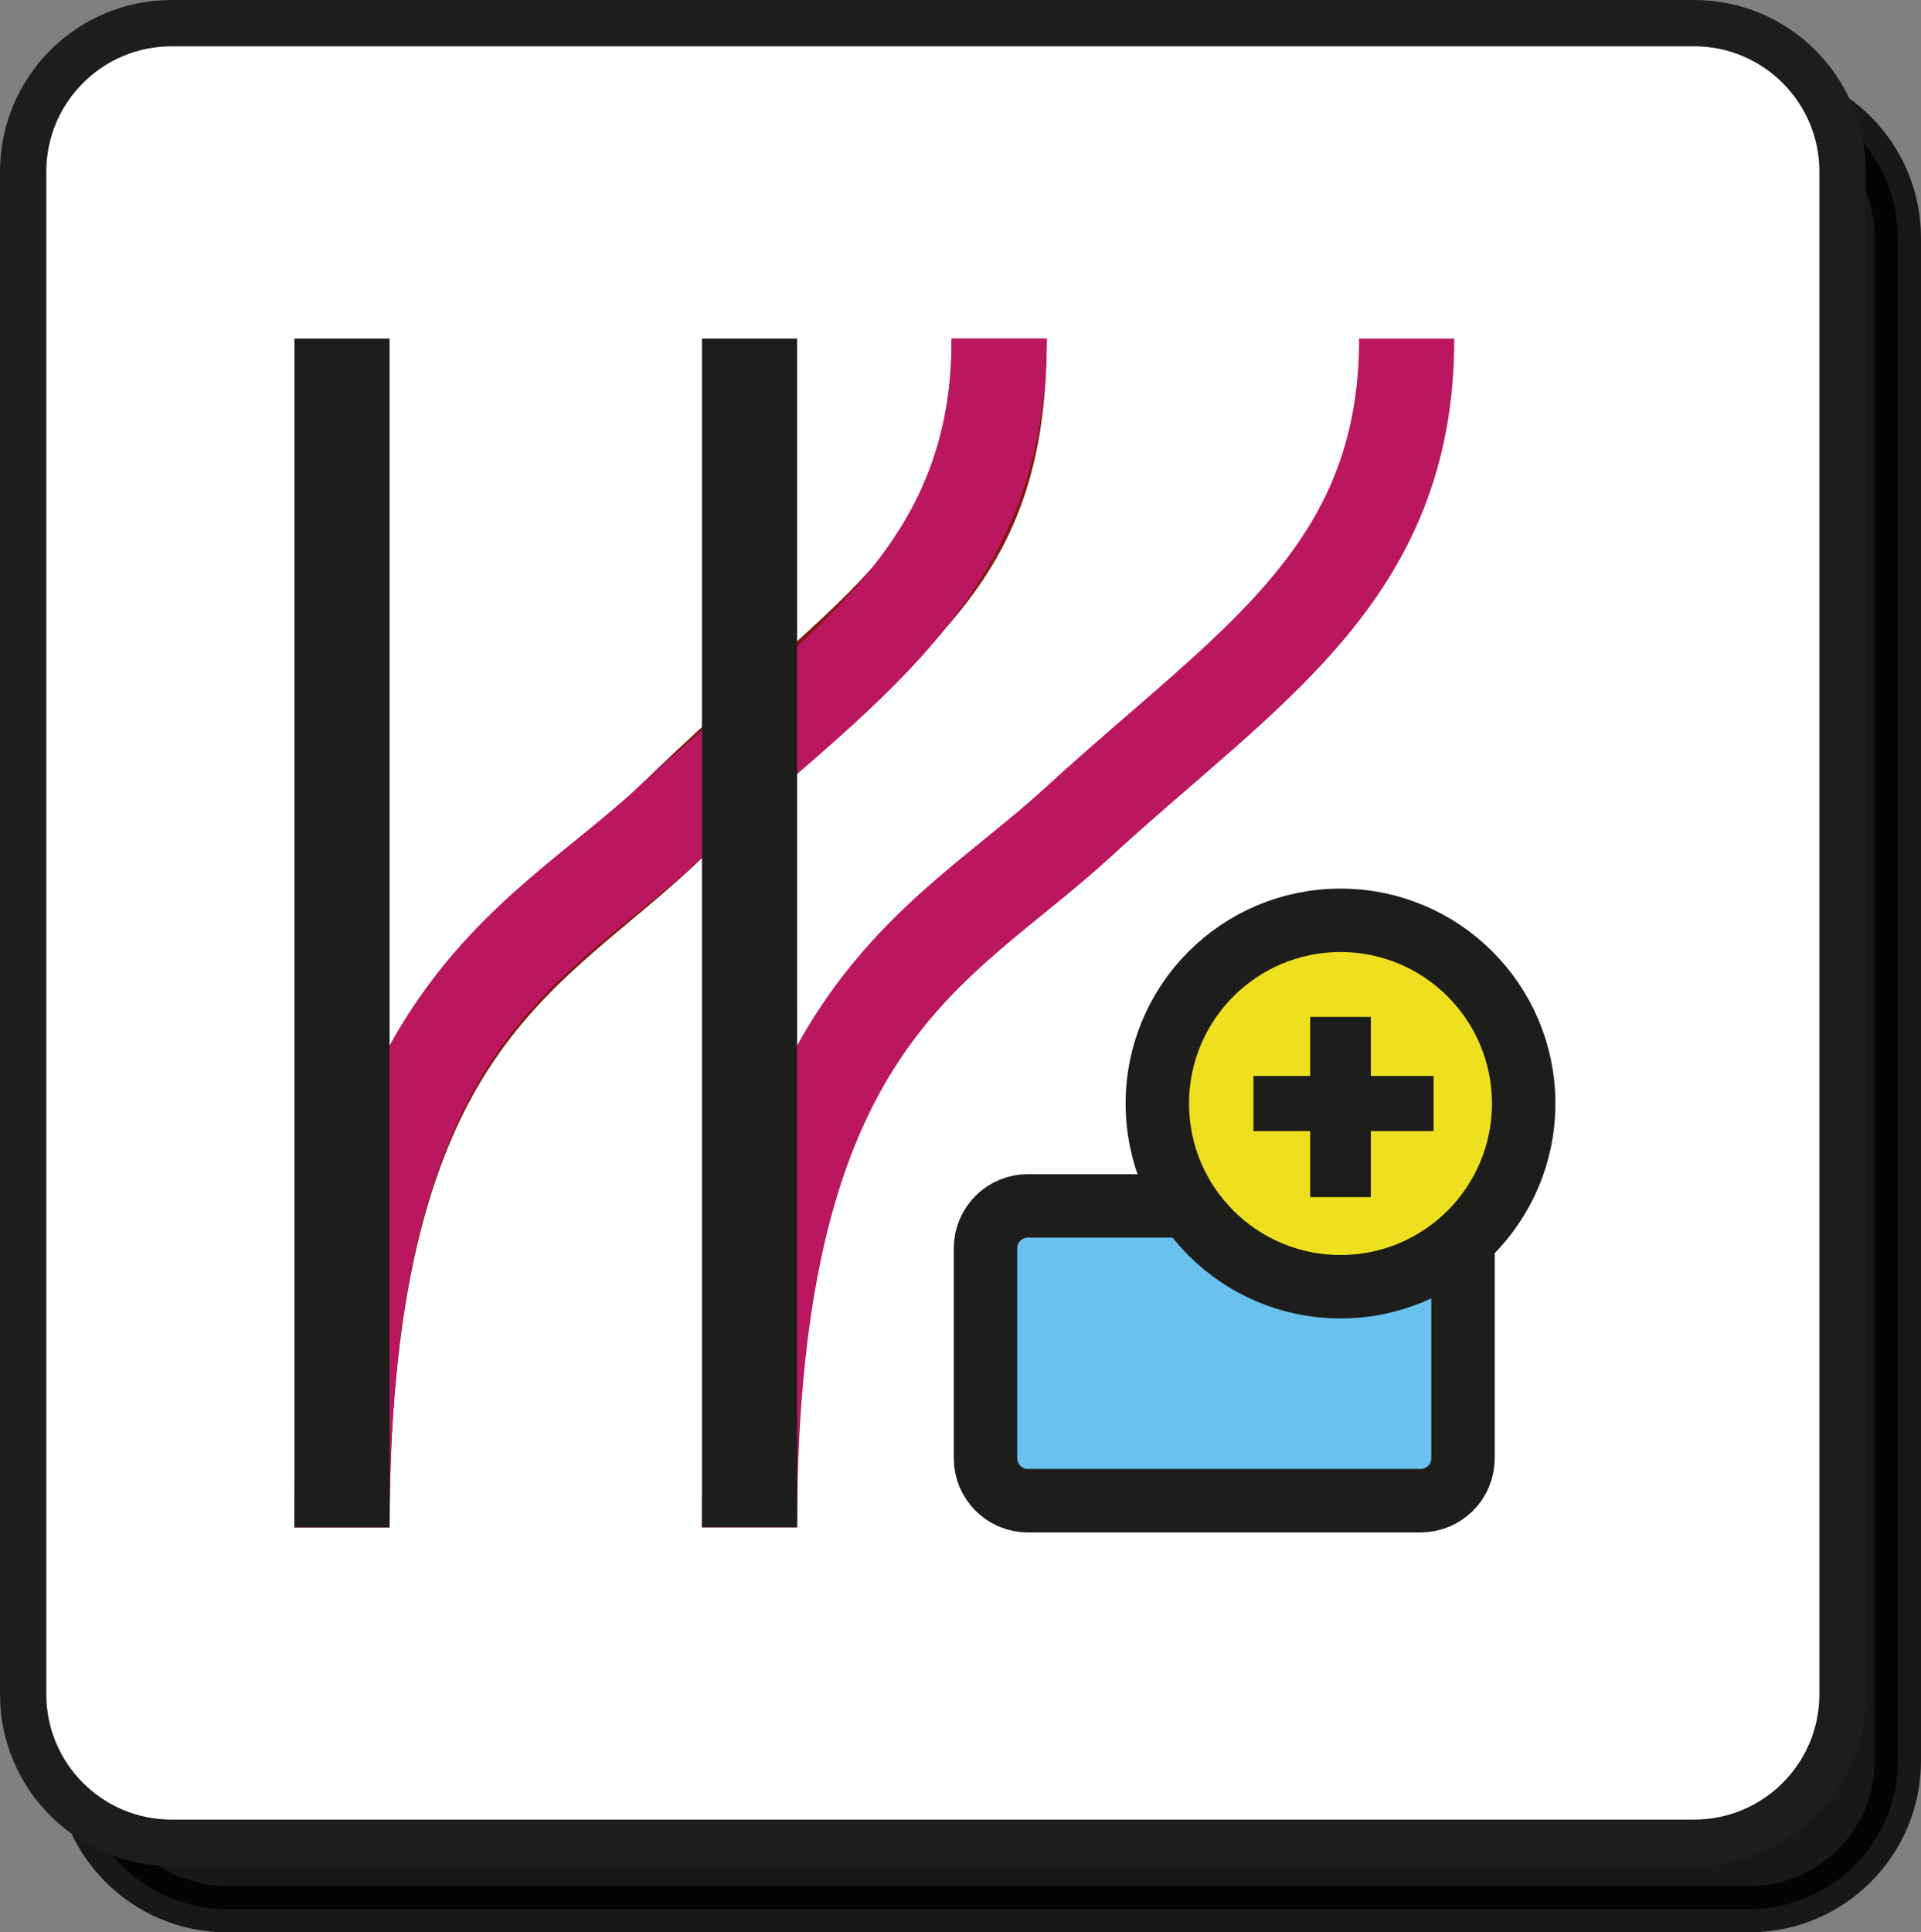 <svg version="1.1" xmlns="http://www.w3.org/2000/svg" xmlns:xlink="http://www.w3.org/1999/xlink" width="82.959" height="83.437" viewBox="0,0,82.959,83.437"><rect x="0" y="0" width="82.959" height="83.437" fill="#808080" stroke="none"/><g transform="translate(-139.715,-319.715)"><g data-paper-data="{&quot;isPaintingLayer&quot;:true}" fill-rule="nonzero" stroke-linecap="butt" stroke-linejoin="miter" stroke-miterlimit="10" stroke-dasharray="" stroke-dashoffset="0" style="mix-blend-mode: normal"><path d="M149.514,402.152c-3.54,0 -6.41,-2.87 -6.41,-6.41v-65.75c0,-3.54 2.87,-6.41 6.41,-6.41h65.75c3.54,0 6.41,2.87 6.41,6.41v65.75c0,3.54 -2.87,6.41 -6.41,6.41z" fill-opacity="0.816" fill="#000000" stroke-opacity="0.816" stroke="#000000" stroke-width="2"/><path d="M147.125,399.285c-3.54,0 -6.41,-2.87 -6.41,-6.41v-65.75c0,-3.54 2.87,-6.41 6.41,-6.41h65.75c3.54,0 6.41,2.87 6.41,6.41v65.75c0,3.54 -2.87,6.41 -6.41,6.41z" fill="#feffff" stroke="#1d1d1b" stroke-width="2"/><g><path d="M184.105,384.515c-1.011,0 -1.83,-0.819 -1.83,-1.83v-9.07c0,-1.011 0.819,-1.83 1.83,-1.83h16.96c1.011,0 1.83,0.819 1.83,1.83v9.07c0,1.011 -0.819,1.83 -1.83,1.83z" fill="#69c1ee" stroke="#1d1d1b" stroke-width="2.74"/><path d="M189.695,367.365c0,-4.369 3.541,-7.91 7.91,-7.91c4.369,0 7.91,3.541 7.91,7.91c0,4.369 -3.541,7.91 -7.91,7.91c-4.369,0 -7.91,-3.541 -7.91,-7.91z" fill="#efe01f" stroke="#1d1d1b" stroke-width="2.74"/><path d="M197.605,371.405v-7.78" fill="#69c1ee" stroke="#1d1d1b" stroke-width="2.62"/><path d="M193.845,367.365h7.78" fill="#69c1ee" stroke="#1d1d1b" stroke-width="2.38"/><path d="M154.485,385.665c0,-22.04 8.29,-24.69 14.19,-30.45c9.26,-9.03 14.19,-10.68 14.19,-20.88" fill="none" stroke="#871811" stroke-width="4.11"/><path d="M154.485,385.665c0,-22.04 8.12,-24.87 14.19,-30.45c7.32,-6.72 14.19,-10.68 14.19,-20.88" fill="none" stroke="#bb1760" stroke-width="4.11"/><path d="M172.085,385.665c0,-22.04 8.12,-24.87 14.19,-30.45c7.32,-6.72 14.19,-10.68 14.19,-20.88" fill="none" stroke="#bb1760" stroke-width="4.11"/><path d="M154.485,385.665v-51.33" fill="#69c1ee" stroke="#1d1d1b" stroke-width="4.11"/><path d="M172.085,334.335v51.33" fill="#69c1ee" stroke="#1d1d1b" stroke-width="4.11"/></g></g></g></svg>